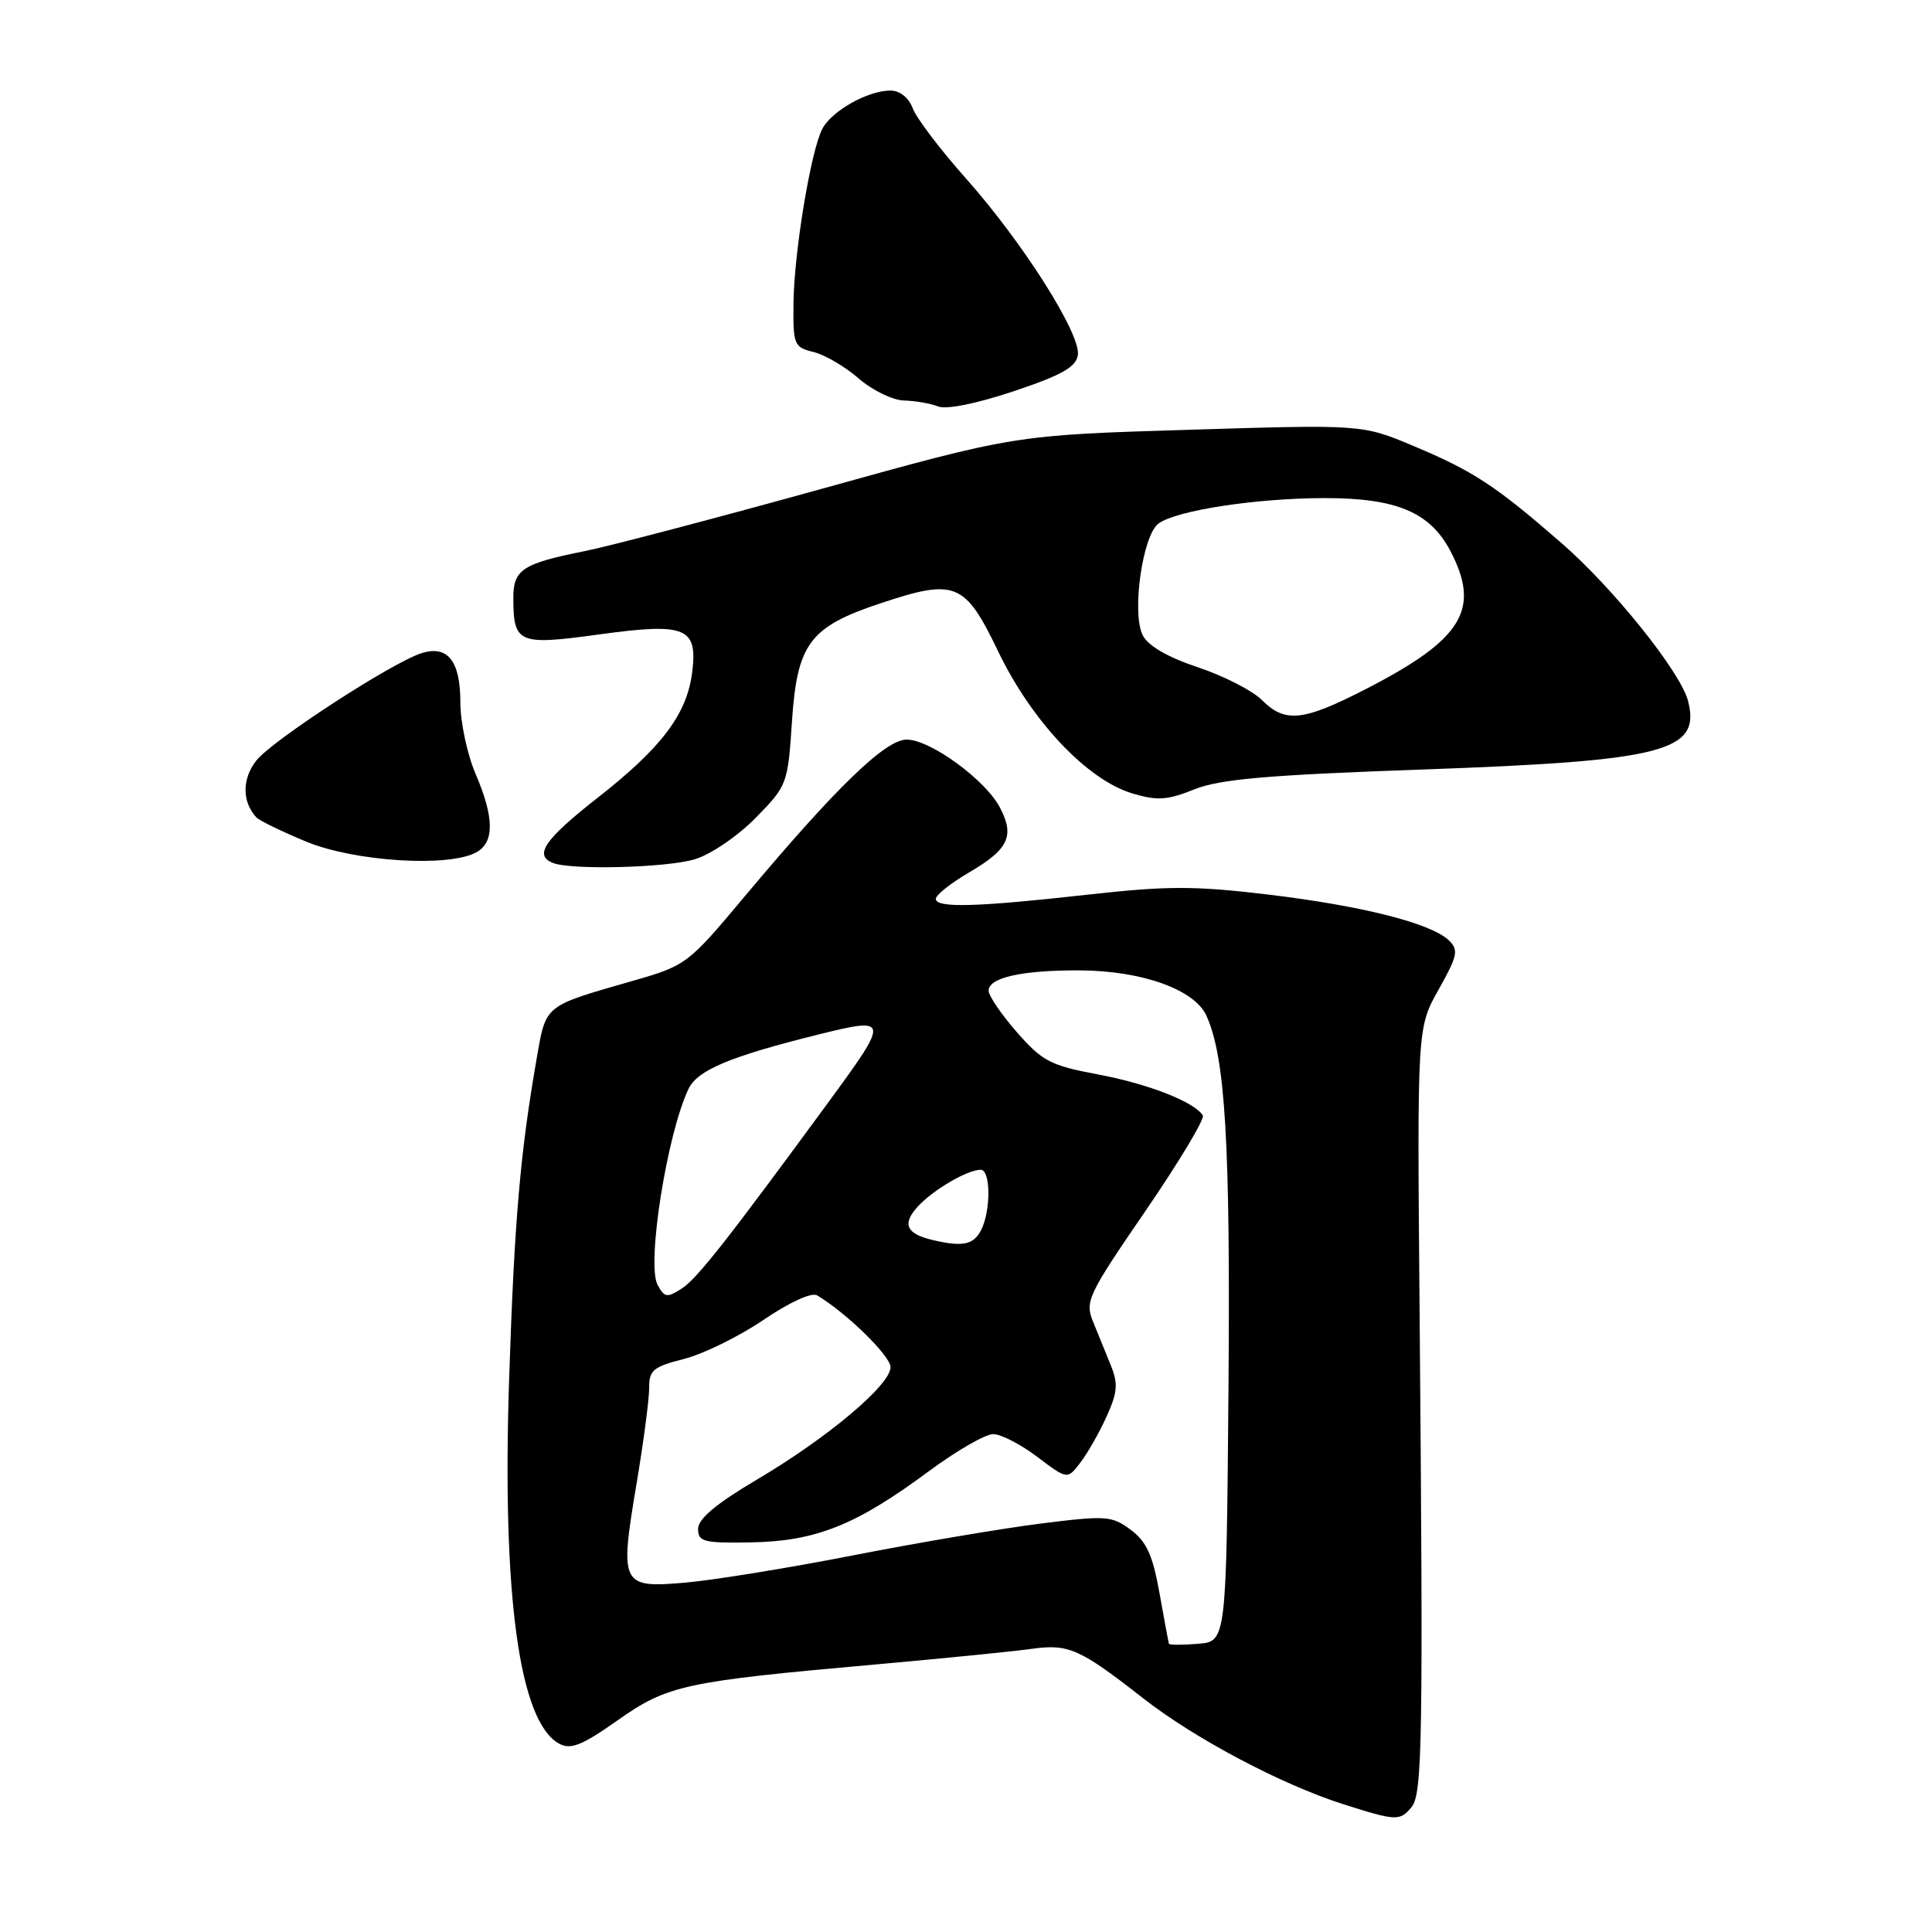 <?xml version="1.0" encoding="UTF-8" standalone="no"?>
<!DOCTYPE svg PUBLIC "-//W3C//DTD SVG 1.1//EN" "http://www.w3.org/Graphics/SVG/1.1/DTD/svg11.dtd" >
<svg xmlns="http://www.w3.org/2000/svg" xmlns:xlink="http://www.w3.org/1999/xlink" version="1.1" viewBox="0 0 256 256">
 <g >
 <path fill="currentColor"
d=" M 187.03 239.46 C 188.48 237.72 188.59 230.89 188.10 173.34 C 187.78 136.18 187.78 136.18 190.63 131.11 C 193.14 126.64 193.30 125.88 191.99 124.61 C 189.64 122.34 180.48 120.02 168.00 118.53 C 158.21 117.36 154.64 117.37 144.00 118.56 C 129.34 120.20 124.00 120.34 124.00 119.10 C 124.00 118.60 125.97 117.03 128.38 115.62 C 133.63 112.55 134.47 110.80 132.52 107.05 C 130.62 103.36 123.28 98.00 120.14 98.00 C 117.32 98.00 110.82 104.29 98.74 118.70 C 91.12 127.80 90.95 127.93 83.77 129.99 C 71.99 133.38 72.37 133.06 71.10 140.33 C 68.93 152.82 68.16 161.68 67.47 182.50 C 66.50 211.42 68.80 228.22 74.12 231.06 C 75.63 231.87 77.15 231.26 81.81 227.97 C 88.46 223.28 90.64 222.81 116.00 220.55 C 125.08 219.74 134.40 218.81 136.71 218.48 C 141.59 217.80 143.06 218.45 151.46 225.02 C 158.28 230.36 169.80 236.46 178.00 239.07 C 185.00 241.30 185.49 241.32 187.03 239.46 Z  M 92.06 113.86 C 94.17 113.23 97.74 110.80 100.12 108.38 C 104.31 104.11 104.39 103.90 104.94 95.60 C 105.62 85.30 107.29 83.06 116.61 79.96 C 126.62 76.63 127.84 77.12 132.27 86.33 C 136.71 95.56 144.06 103.34 150.03 105.13 C 153.35 106.12 154.66 106.04 158.24 104.60 C 161.62 103.24 167.90 102.69 188.63 101.96 C 220.58 100.82 225.38 99.58 223.68 92.90 C 222.71 89.07 213.77 77.91 206.85 71.91 C 198.12 64.32 195.23 62.43 187.33 59.11 C 180.50 56.24 180.50 56.24 157.50 56.95 C 134.50 57.65 134.50 57.65 109.00 64.74 C 94.97 68.63 80.80 72.36 77.50 73.02 C 69.20 74.68 68.00 75.48 68.02 79.29 C 68.04 85.27 68.69 85.54 79.42 84.06 C 90.97 82.48 92.51 83.13 91.69 89.27 C 90.96 94.69 87.63 99.09 79.25 105.66 C 72.17 111.21 70.71 113.31 73.25 114.34 C 75.66 115.31 88.30 114.99 92.06 113.86 Z  M 63.07 112.96 C 65.54 111.64 65.52 108.38 63.00 102.50 C 61.90 99.93 61.00 95.68 61.00 93.04 C 61.00 87.57 59.31 85.45 55.85 86.55 C 51.94 87.79 36.06 98.11 33.97 100.77 C 32.06 103.19 32.06 106.23 33.96 108.30 C 34.37 108.74 37.36 110.19 40.60 111.53 C 46.99 114.16 59.36 114.95 63.07 112.96 Z  M 142.82 47.05 C 143.25 44.30 135.54 32.13 127.97 23.62 C 124.60 19.83 121.44 15.67 120.95 14.37 C 120.40 12.93 119.24 12.00 117.98 12.00 C 115.01 12.00 110.25 14.67 108.98 17.04 C 107.45 19.90 105.21 33.43 105.14 40.24 C 105.08 45.68 105.22 46.02 107.79 46.64 C 109.28 47.00 111.98 48.58 113.78 50.15 C 115.59 51.72 118.29 53.03 119.78 53.07 C 121.28 53.11 123.32 53.46 124.32 53.86 C 125.41 54.29 129.45 53.47 134.32 51.84 C 140.68 49.71 142.57 48.65 142.82 47.05 Z  M 154.89 217.81 C 154.83 217.64 154.27 214.62 153.64 211.10 C 152.74 206.06 151.93 204.27 149.82 202.70 C 147.31 200.84 146.58 200.79 137.82 201.89 C 132.70 202.54 121.53 204.43 113.00 206.10 C 104.47 207.77 94.47 209.39 90.77 209.71 C 82.28 210.44 82.09 210.03 84.35 196.58 C 85.28 191.03 86.03 185.32 86.02 183.87 C 86.00 181.57 86.58 181.09 90.62 180.07 C 93.16 179.43 97.89 177.11 101.14 174.91 C 104.60 172.56 107.54 171.21 108.27 171.64 C 112.18 173.98 118.00 179.67 118.00 181.16 C 118.00 183.51 109.67 190.52 100.25 196.08 C 94.88 199.26 92.50 201.26 92.50 202.58 C 92.50 204.30 93.23 204.49 99.58 204.37 C 108.10 204.22 113.45 202.08 123.00 195.00 C 126.71 192.25 130.59 190.01 131.62 190.03 C 132.66 190.04 135.29 191.41 137.47 193.06 C 141.44 196.06 141.44 196.06 143.17 193.78 C 144.13 192.53 145.69 189.78 146.64 187.67 C 148.08 184.50 148.17 183.33 147.19 180.92 C 146.53 179.31 145.48 176.72 144.84 175.14 C 143.74 172.45 144.13 171.61 151.78 160.46 C 156.24 153.95 159.66 148.25 159.38 147.80 C 158.27 146.01 152.14 143.61 145.50 142.37 C 139.21 141.19 138.12 140.63 134.75 136.78 C 132.69 134.43 131.00 131.95 131.00 131.27 C 131.00 129.53 135.42 128.55 143.09 128.58 C 151.29 128.62 158.27 131.11 159.85 134.57 C 162.37 140.10 163.04 151.49 162.78 184.00 C 162.50 217.50 162.50 217.50 158.75 217.81 C 156.69 217.98 154.95 217.98 154.89 217.81 Z  M 87.13 170.24 C 85.65 167.49 88.40 150.17 91.24 144.27 C 92.44 141.79 96.74 139.99 108.35 137.10 C 117.85 134.74 117.89 134.96 109.90 145.87 C 96.33 164.38 92.35 169.45 90.32 170.75 C 88.39 171.99 88.04 171.94 87.13 170.24 Z  M 123.50 164.29 C 120.09 163.47 119.52 162.19 121.57 159.92 C 123.59 157.69 128.17 155.00 129.95 155.00 C 131.30 155.00 131.31 160.55 129.96 163.07 C 128.95 164.97 127.48 165.24 123.50 164.29 Z  M 167.20 92.75 C 165.96 91.51 162.15 89.56 158.73 88.42 C 154.72 87.08 152.11 85.57 151.42 84.18 C 149.93 81.23 151.39 70.92 153.51 69.37 C 155.90 67.62 166.54 66.00 175.58 66.00 C 185.04 66.00 189.47 67.87 192.17 72.98 C 196.24 80.73 193.83 84.69 181.03 91.28 C 172.64 95.59 170.29 95.84 167.20 92.75 Z "/>
</g>
</svg>